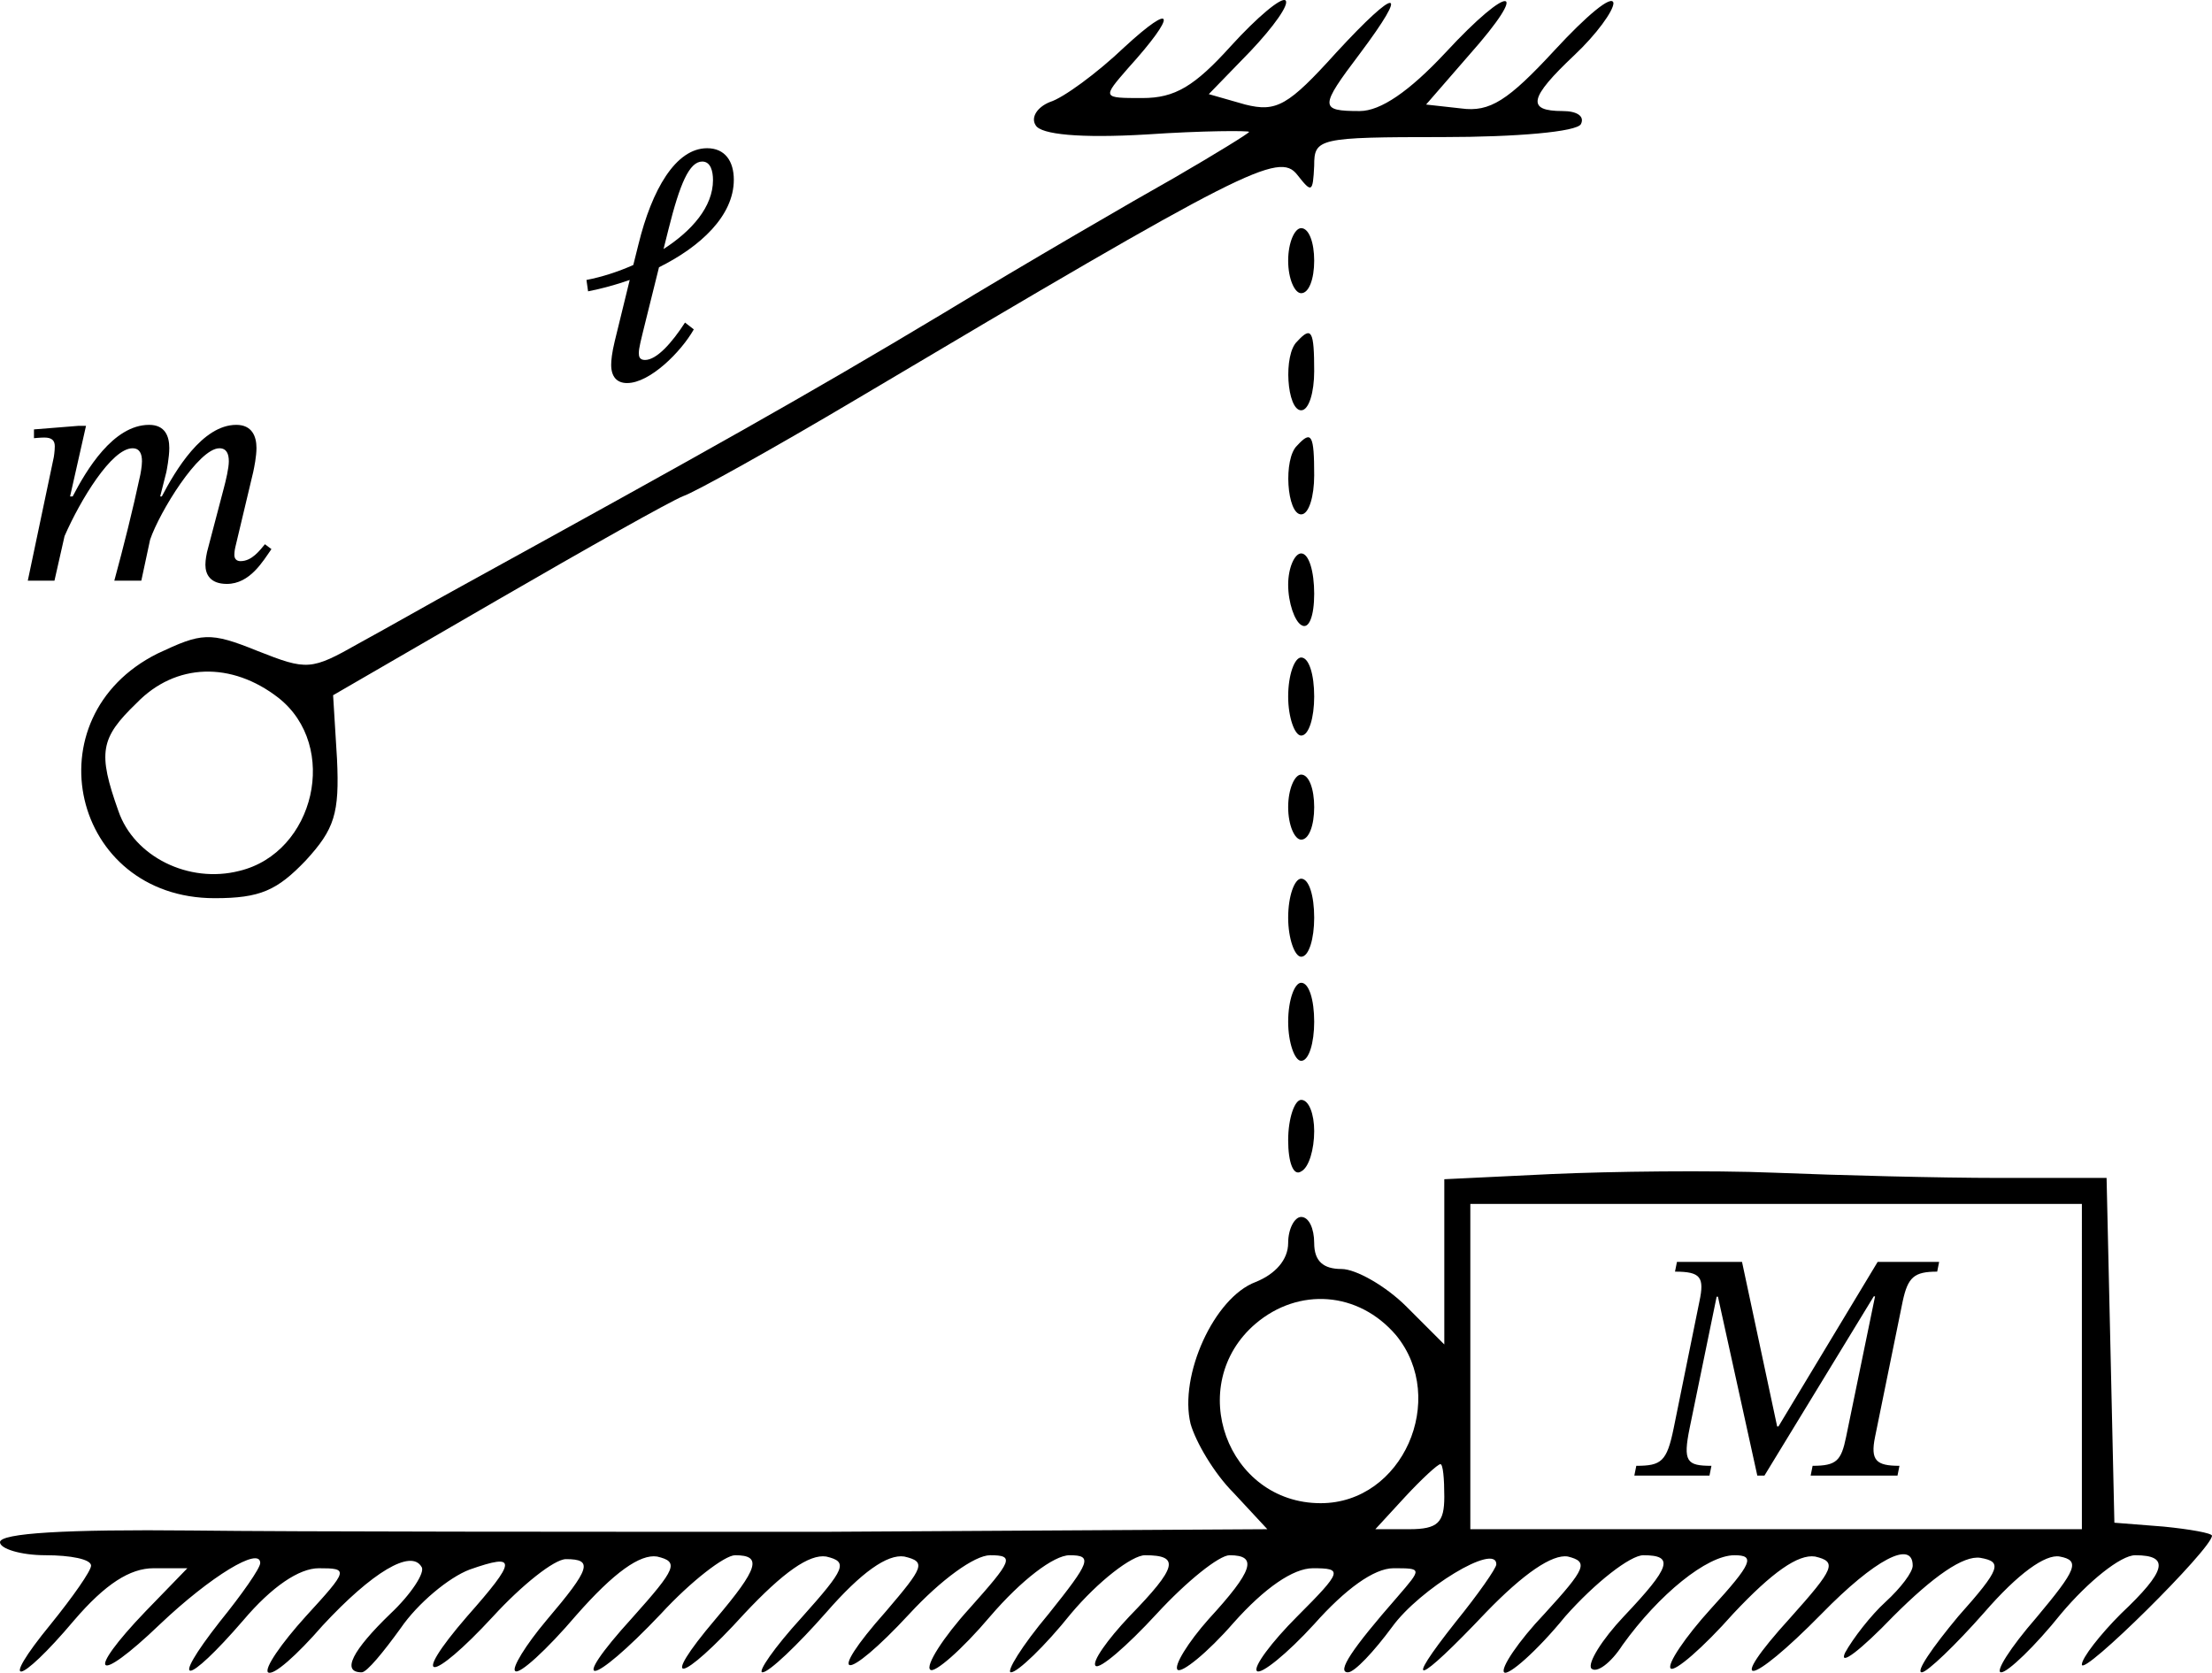 <?xml version="1.0" encoding="UTF-8" standalone="no"?>
<svg
   version="1.0"
   width="170pt"
   height="128.572pt"
   viewBox="0 0 170 128.572"
   preserveAspectRatio="xMidYMid"
   id="svg14"
   sodipodi:docname="955t.svg"
   inkscape:version="1.3 (0e150ed, 2023-07-21)"
   xmlns:inkscape="http://www.inkscape.org/namespaces/inkscape"
   xmlns:sodipodi="http://sodipodi.sourceforge.net/DTD/sodipodi-0.dtd"
   xmlns="http://www.w3.org/2000/svg"
   xmlns:svg="http://www.w3.org/2000/svg">
  <defs
     id="defs14" />
  <sodipodi:namedview
     id="namedview14"
     pagecolor="#ffffff"
     bordercolor="#000000"
     borderopacity="0.25"
     inkscape:showpageshadow="2"
     inkscape:pageopacity="0.0"
     inkscape:pagecheckerboard="0"
     inkscape:deskcolor="#d1d1d1"
     inkscape:document-units="pt"
     inkscape:zoom="1.6464616"
     inkscape:cx="63.469443"
     inkscape:cy="137.26406"
     inkscape:window-width="1440"
     inkscape:window-height="847"
     inkscape:window-x="0"
     inkscape:window-y="25"
     inkscape:window-maximized="0"
     inkscape:current-layer="svg14" />
  <path
     d="m 94.6,3.536 c -2.8,3.1 -4.3,4 -6.8,4 -3.1,0 -3.1,0 -1.1,-2.3 3.8,-4.2 3.6,-5.2 -0.3,-1.6 -2.1,2 -4.7,3.9 -5.7,4.2 -1,0.4 -1.5,1.2 -1.1,1.8 0.4,0.7 3.4,1 8.5,0.7 4.4,-0.3 7.9,-0.3 7.9,-0.2 0,0.1 -2.6,1.7 -5.7,3.5 -3.2,1.8 -11.3,6.5 -17.9,10.5 -10.5,6.3 -18,10.5 -36.9,20.9 -2.2,1.2 -5.7,3.2 -7.9,4.4 -3.7,2.1 -4,2.1 -7.8,0.6 -3.7,-1.5 -4.3,-1.4 -7.7,0.2 -9.8,4.9 -6.6,18.8 4.4,18.8 3.5,0 4.8,-0.6 7,-2.9 2.2,-2.4 2.6,-3.6 2.4,-7.8 l -0.3,-4.9 12.6,-7.3 c 6.9,-4 13.3,-7.6 14.3,-8 0.9,-0.3 7,-3.7 13.4,-7.5 29.8,-17.7 32.4,-19 33.8,-17.2 1.1,1.4 1.2,1.4 1.3,-0.7 0,-2.1 0.3,-2.2 9.9,-2.2 5.6,0 10.3,-0.4 10.6,-1 0.3,-0.6 -0.3,-1 -1.4,-1 -2.8,0 -2.6,-1 0.9,-4.3 1.7,-1.6 3,-3.4 3,-4 -0.1,-0.7 -2.1,1 -4.5,3.6 -3.6,3.9 -5,4.8 -7.2,4.5 l -2.7,-0.3 3.3,-3.8 c 4.8,-5.4 3.2,-5.6 -1.8,-0.2 -2.8,3 -5,4.5 -6.6,4.5 -3.1,0 -3.1,-0.3 0,-4.4 3.9,-5.2 2.9,-5.2 -1.8,-0.1 -3.7,4.1 -4.6,4.6 -7,4 l -2.8,-0.8 3.2,-3.3 c 1.8,-1.9 3,-3.6 2.7,-3.9 -0.3,-0.3 -2.2,1.3 -4.2,3.5 z M 21.4,53.636 c 4.7,3.7 2.8,11.9 -3,13.3 -3.9,1 -8.1,-1.1 -9.3,-4.6 -1.6,-4.5 -1.4,-5.6 1.4,-8.3 3,-3.1 7.3,-3.2 10.9,-0.4 z"
     id="path16"
     style="fill:#000000;stroke:none;stroke-width:0.1" />
  <path
     d="m 99,20.036 c 0,1.4 0.5,2.5 1,2.5 0.6,0 1,-1.1 1,-2.5 0,-1.4 -0.4,-2.5 -1,-2.5 -0.5,0 -1,1.1 -1,2.5 z"
     id="path17"
     style="fill:#000000;stroke:none;stroke-width:0.1" />
  <path
     d="m 99.7,26.236 c -1.1,1 -0.8,5.3 0.3,5.3 0.6,0 1,-1.4 1,-3 0,-3.1 -0.2,-3.5 -1.3,-2.3 z"
     id="path18"
     style="fill:#000000;stroke:none;stroke-width:0.1" />
  <path
     d="m 99.7,34.236 c -1.1,1 -0.8,5.3 0.3,5.3 0.6,0 1,-1.4 1,-3 0,-3.1 -0.2,-3.5 -1.3,-2.3 z"
     id="path19"
     style="fill:#000000;stroke:none;stroke-width:0.1" />
  <path
     d="m 99,44.936 c 0,1.4 0.5,2.8 1,3.1 0.6,0.4 1,-0.7 1,-2.4 0,-1.7 -0.4,-3.1 -1,-3.1 -0.5,0 -1,1.1 -1,2.4 z"
     id="path20"
     style="fill:#000000;stroke:none;stroke-width:0.1" />
  <path
     d="m 99,53.536 c 0,1.6 0.5,3 1,3 0.6,0 1,-1.4 1,-3 0,-1.7 -0.4,-3 -1,-3 -0.5,0 -1,1.3 -1,3 z"
     id="path21"
     style="fill:#000000;stroke:none;stroke-width:0.1" />
  <path
     d="m 99,62.036 c 0,1.4 0.5,2.5 1,2.5 0.6,0 1,-1.1 1,-2.5 0,-1.4 -0.4,-2.5 -1,-2.5 -0.5,0 -1,1.1 -1,2.5 z"
     id="path22"
     style="fill:#000000;stroke:none;stroke-width:0.1" />
  <path
     d="m 99,70.536 c 0,1.6 0.5,3 1,3 0.6,0 1,-1.4 1,-3 0,-1.7 -0.4,-3 -1,-3 -0.5,0 -1,1.3 -1,3 z"
     id="path23"
     style="fill:#000000;stroke:none;stroke-width:0.1" />
  <path
     d="m 99,78.536 c 0,1.6 0.5,3 1,3 0.6,0 1,-1.4 1,-3 0,-1.7 -0.4,-3 -1,-3 -0.5,0 -1,1.3 -1,3 z"
     id="path24"
     style="fill:#000000;stroke:none;stroke-width:0.1" />
  <path
     d="m 99,87.636 c 0,1.7 0.4,2.8 1,2.4 0.6,-0.3 1,-1.7 1,-3.1 0,-1.3 -0.4,-2.4 -1,-2.4 -0.5,0 -1,1.4 -1,3.1 z"
     id="path25"
     style="fill:#000000;stroke:none;stroke-width:0.1" />
  <path
     d="m 119.3,90.236 -8.3,0.4 v 6.4 6.3 l -2.9,-2.9 c -1.6,-1.6 -3.9,-2.9 -5,-2.9 -1.4,0 -2.1,-0.6 -2.1,-2 0,-1.1 -0.4,-2 -1,-2 -0.5,0 -1,0.9 -1,2 0,1.3 -1,2.4 -2.5,3 -3.2,1.2 -5.9,7.2 -5,10.9 0.4,1.4 1.8,3.8 3.3,5.3 l 2.6,2.8 -34,0.2 c -18.6,0 -40.5,0 -48.7,-0.1 -9.6,-0.1 -14.7,0.2 -14.7,0.9 0,0.5 1.6,1 3.5,1 1.9,0 3.5,0.3 3.5,0.8 0,0.4 -1.4,2.4 -3.1,4.5 -4.1,5 -2.5,4.8 1.8,-0.3 2.4,-2.8 4.3,-4 6.1,-4 h 2.6 l -3.2,3.3 c -4.7,4.9 -3.9,5.8 1.1,1 3.9,-3.7 7.7,-6 7.7,-4.7 0,0.4 -1.4,2.4 -3.1,4.5 -4,5.1 -2.6,5 1.8,-0.1 2.2,-2.6 4.3,-4 5.8,-4 2.3,0 2.3,0.1 -1,3.7 -1.9,2.1 -3.2,4 -2.9,4.3 0.4,0.3 2.2,-1.3 4.2,-3.6 3.8,-4.1 6.8,-5.9 7.6,-4.5 0.3,0.4 -0.8,2.1 -2.4,3.6 -2.9,2.8 -3.8,4.5 -2.2,4.5 0.4,0 1.7,-1.6 3,-3.4 1.3,-1.9 3.7,-3.9 5.3,-4.5 3.7,-1.3 3.6,-0.7 -0.2,3.6 -4.5,5.2 -2.8,5.2 2,0 2.2,-2.4 4.7,-4.4 5.6,-4.4 2.1,0 1.9,0.7 -1.5,4.7 -1.6,1.9 -2.7,3.7 -2.4,3.9 0.3,0.3 2.4,-1.6 4.7,-4.3 2.9,-3.3 4.9,-4.7 6.2,-4.5 1.7,0.4 1.5,0.9 -1.9,4.7 -5.1,5.6 -3.2,5.4 2.2,-0.3 2.3,-2.5 4.9,-4.5 5.7,-4.5 2.1,0 1.8,1 -1.5,4.9 -4.5,5.3 -2.7,5 2.2,-0.4 3,-3.2 5,-4.6 6.3,-4.4 1.7,0.4 1.5,0.9 -1.9,4.7 -2.1,2.3 -3.4,4.2 -3,4.2 0.5,0 2.7,-2.1 4.9,-4.6 2.7,-3.1 4.7,-4.5 6,-4.3 1.7,0.4 1.5,0.8 -1.4,4.2 -4.8,5.4 -3.2,5.6 1.8,0.2 2.4,-2.6 5,-4.5 6.2,-4.5 1.9,0 1.7,0.4 -1.6,4.1 -2,2.2 -3.4,4.4 -3,4.7 0.3,0.3 2.4,-1.5 4.6,-4.1 2.4,-2.8 4.9,-4.7 6.1,-4.7 1.8,0 1.6,0.5 -1.6,4.5 -2.1,2.5 -3.3,4.5 -2.9,4.5 0.5,0 2.6,-2 4.6,-4.5 2.1,-2.5 4.7,-4.5 5.7,-4.5 2.7,0 2.5,0.9 -1.2,4.7 -1.7,1.8 -2.9,3.5 -2.6,3.8 0.3,0.3 2.4,-1.5 4.7,-4 2.3,-2.5 4.8,-4.5 5.6,-4.5 2.2,0 1.8,1.2 -1.6,4.9 -1.6,1.8 -2.7,3.6 -2.4,3.9 0.3,0.3 2.3,-1.3 4.3,-3.6 2.4,-2.7 4.6,-4.2 6.1,-4.2 2.3,0 2.3,0.2 -1.2,3.7 -2,2 -3.4,3.9 -3.1,4.2 0.3,0.3 2.3,-1.3 4.4,-3.6 2.4,-2.7 4.6,-4.3 6.1,-4.3 2.2,0 2.2,0 0.3,2.2 -3.5,4 -4.7,5.8 -3.8,5.8 0.5,0 2,-1.6 3.4,-3.5 2.1,-2.9 8,-6.5 8,-4.8 0,0.3 -1.4,2.3 -3.1,4.4 -4.2,5.3 -3,4.9 2.3,-0.7 2.9,-3 5.1,-4.5 6.3,-4.3 1.6,0.4 1.4,0.9 -1.8,4.4 -2,2.1 -3.4,4.2 -3.1,4.5 0.3,0.3 2.5,-1.6 4.7,-4.3 2.3,-2.6 5,-4.7 6,-4.7 2.4,0 2.1,0.9 -1.5,4.7 -1.7,1.8 -2.8,3.6 -2.5,4 0.4,0.4 1.5,-0.4 2.4,-1.8 2.8,-3.9 6.5,-6.9 8.6,-6.9 1.6,0 1.4,0.6 -1.8,4.1 -2,2.2 -3.4,4.3 -3.1,4.6 0.3,0.3 2.5,-1.6 4.8,-4.2 3,-3.2 5,-4.6 6.3,-4.4 1.7,0.4 1.5,0.9 -1.9,4.7 -5.1,5.6 -3.2,5.4 2.4,-0.3 4.1,-4.2 7,-5.7 7,-3.7 0,0.5 -0.9,1.7 -2.1,2.8 -1.1,1 -2.5,2.8 -3.1,3.9 -0.5,1.1 1.2,-0.2 3.7,-2.8 3.1,-3.1 5.4,-4.7 6.7,-4.5 1.7,0.3 1.6,0.8 -1.7,4.5 -2,2.4 -3.3,4.3 -2.8,4.3 0.4,0 2.6,-2.1 4.8,-4.6 2.6,-3 4.7,-4.5 5.8,-4.3 1.6,0.3 1.3,1 -1.8,4.7 -2,2.3 -3.2,4.2 -2.7,4.2 0.5,0 2.6,-2 4.6,-4.5 2.1,-2.5 4.6,-4.5 5.7,-4.5 2.7,0 2.4,1.2 -1.1,4.5 -1.6,1.6 -3,3.4 -3,3.9 0,1 10,-8.9 10,-9.9 0,-0.2 -1.7,-0.5 -3.7,-0.7 l -3.8,-0.3 -0.3,-13.3 -0.3,-13.2 h -8.3 c -4.5,0 -12.3,-0.2 -17.2,-0.4 -4.9,-0.2 -12.6,-0.1 -17.1,0.1 z M 160,105.036 v 12.5 H 136.5 113 v -12.5 -12.5 h 23.5 23.5 z m -52.7,-2.4 c 4,4.9 0.5,12.9 -5.8,12.9 -7.2,0 -10.5,-9.1 -5,-13.8 3.3,-2.8 7.9,-2.5 10.8,0.9 z m 3.7,12.4 c 0,2 -0.5,2.5 -2.7,2.5 h -2.6 l 2.3,-2.5 c 1.3,-1.4 2.5,-2.5 2.7,-2.5 0.2,0 0.3,1.1 0.3,2.5 z"
     id="path26"
     style="fill:#000000;stroke:none;stroke-width:0.1" />
  <path
     d="m 17.436,44.88 c 1.775,0 2.775,-1.75 3.425,-2.675 l -0.5,-0.375 c -0.4,0.475 -1,1.3 -1.875,1.3 -0.325,0 -0.475,-0.2 -0.475,-0.475 0,-0.3 0.075,-0.6 0.075,-0.6 l 1.375,-5.775 c 0.075,-0.35 0.25,-1.2 0.25,-1.85 0,-0.9 -0.35,-1.775 -1.55,-1.775 -2.625,0 -4.7,3.55 -5.725,5.5 h -0.125 l 0.475,-1.875 c 0.025,-0.125 0.225,-1.125 0.225,-1.85 0,-0.9 -0.325,-1.775 -1.55,-1.775 -2.775,0 -4.85,3.525 -5.875,5.5 h -0.2 l 1.225,-5.425 h -0.575 l -3.425,0.275 v 0.675 c 0,0 0.475,-0.05 0.8,-0.05 0.6,0 0.8,0.25 0.8,0.675 0,0.375 -0.075,0.825 -0.075,0.825 l -2,9.5 h 2.05 l 0.775,-3.425 c 1.225,-2.8 3.625,-6.75 5.225,-6.75 0.55,0 0.725,0.425 0.725,1 0,0.4 -0.125,1.025 -0.125,1.025 -0.6,2.8 -1.275,5.475 -2,8.15 h 2.075 l 0.675,-3.15 c 0.725,-2.125 3.725,-7.025 5.325,-7.025 0.55,0 0.725,0.425 0.725,1 0,0.525 -0.225,1.475 -0.4,2.125 l -1.275,4.85 c -0.025,0.125 -0.125,0.575 -0.125,0.975 0,0.75 0.375,1.475 1.65,1.475 z"
     id="path27"
     style="font-style:italic;font-size:25px;font-family:'STIX Two Text';-inkscape-font-specification:'STIX Two Text, Italic';stroke-width:3.75;stroke-linejoin:bevel;stroke-miterlimit:3.2;paint-order:stroke fill markers"
     aria-label="m" />
  <path
     d="m 48.196,29.442 c 1.75,0 4.15,-2.4 5.125,-4.125 l -0.675,-0.525 c -1,1.55 -2.175,2.875 -3.075,2.875 -0.425,0 -0.475,-0.275 -0.475,-0.525 0,-0.4 0.15,-0.95 0.55,-2.575 l 1,-4.025 c 3.175,-1.575 5.75,-3.95 5.75,-6.725 0,-1.425 -0.675,-2.425 -2.05,-2.425 -2.425,0 -4.25,3.2 -5.275,7.375 l -0.4,1.6 c -1.175,0.525 -2.425,0.925 -3.6,1.15 l 0.125,0.875 c 1.025,-0.2 2.125,-0.5 3.2,-0.875 l -1.15,4.7 c -0.225,0.925 -0.275,1.5 -0.275,1.825 0,0.9 0.425,1.4 1.225,1.4 z m 2.8,-10.3 0.375,-1.5 c 0.875,-3.5 1.6,-5.225 2.6,-5.225 0.65,0 0.825,0.75 0.825,1.425 0,2.05 -1.625,3.9 -3.8,5.3 z"
     id="path28"
     style="font-size:25px;font-family:'STIX Two Text';-inkscape-font-specification:'STIX Two Text, Normal';stroke-width:3.75;stroke-linejoin:bevel;stroke-miterlimit:3.2;paint-order:stroke fill markers"
     aria-label="𝓁" />
  <path
     d="m 131.38,113.414 0.15,-0.75 c -1.9,0 -2.2,-0.325 -1.675,-2.9 l 2.075,-10.1 h 0.1 l 3.025,13.75 h 0.55 l 8.4,-13.775 h 0.1 l -2.225,10.8 c -0.375,1.825 -0.725,2.225 -2.575,2.225 l -0.15,0.75 h 6.675 l 0.15,-0.75 c -1.775,0 -2.25,-0.4 -1.875,-2.225 l 2.125,-10.425 c 0.4,-1.85 0.875,-2.275 2.65,-2.275 l 0.15,-0.75 h -4.725 l -7.625,12.65 h -0.1 l -2.7,-12.65 h -5 l -0.15,0.75 c 1.975,0 2.275,0.425 1.875,2.3 l -1.975,9.725 c -0.525,2.575 -0.95,2.9 -2.875,2.9 l -0.15,0.75 z"
     id="path29"
     style="font-style:italic;font-size:25px;font-family:'STIX Two Text';-inkscape-font-specification:'STIX Two Text, Italic';stroke-width:3.75;stroke-linejoin:bevel;stroke-miterlimit:3.2;paint-order:stroke fill markers"
     aria-label="M" />
</svg>
